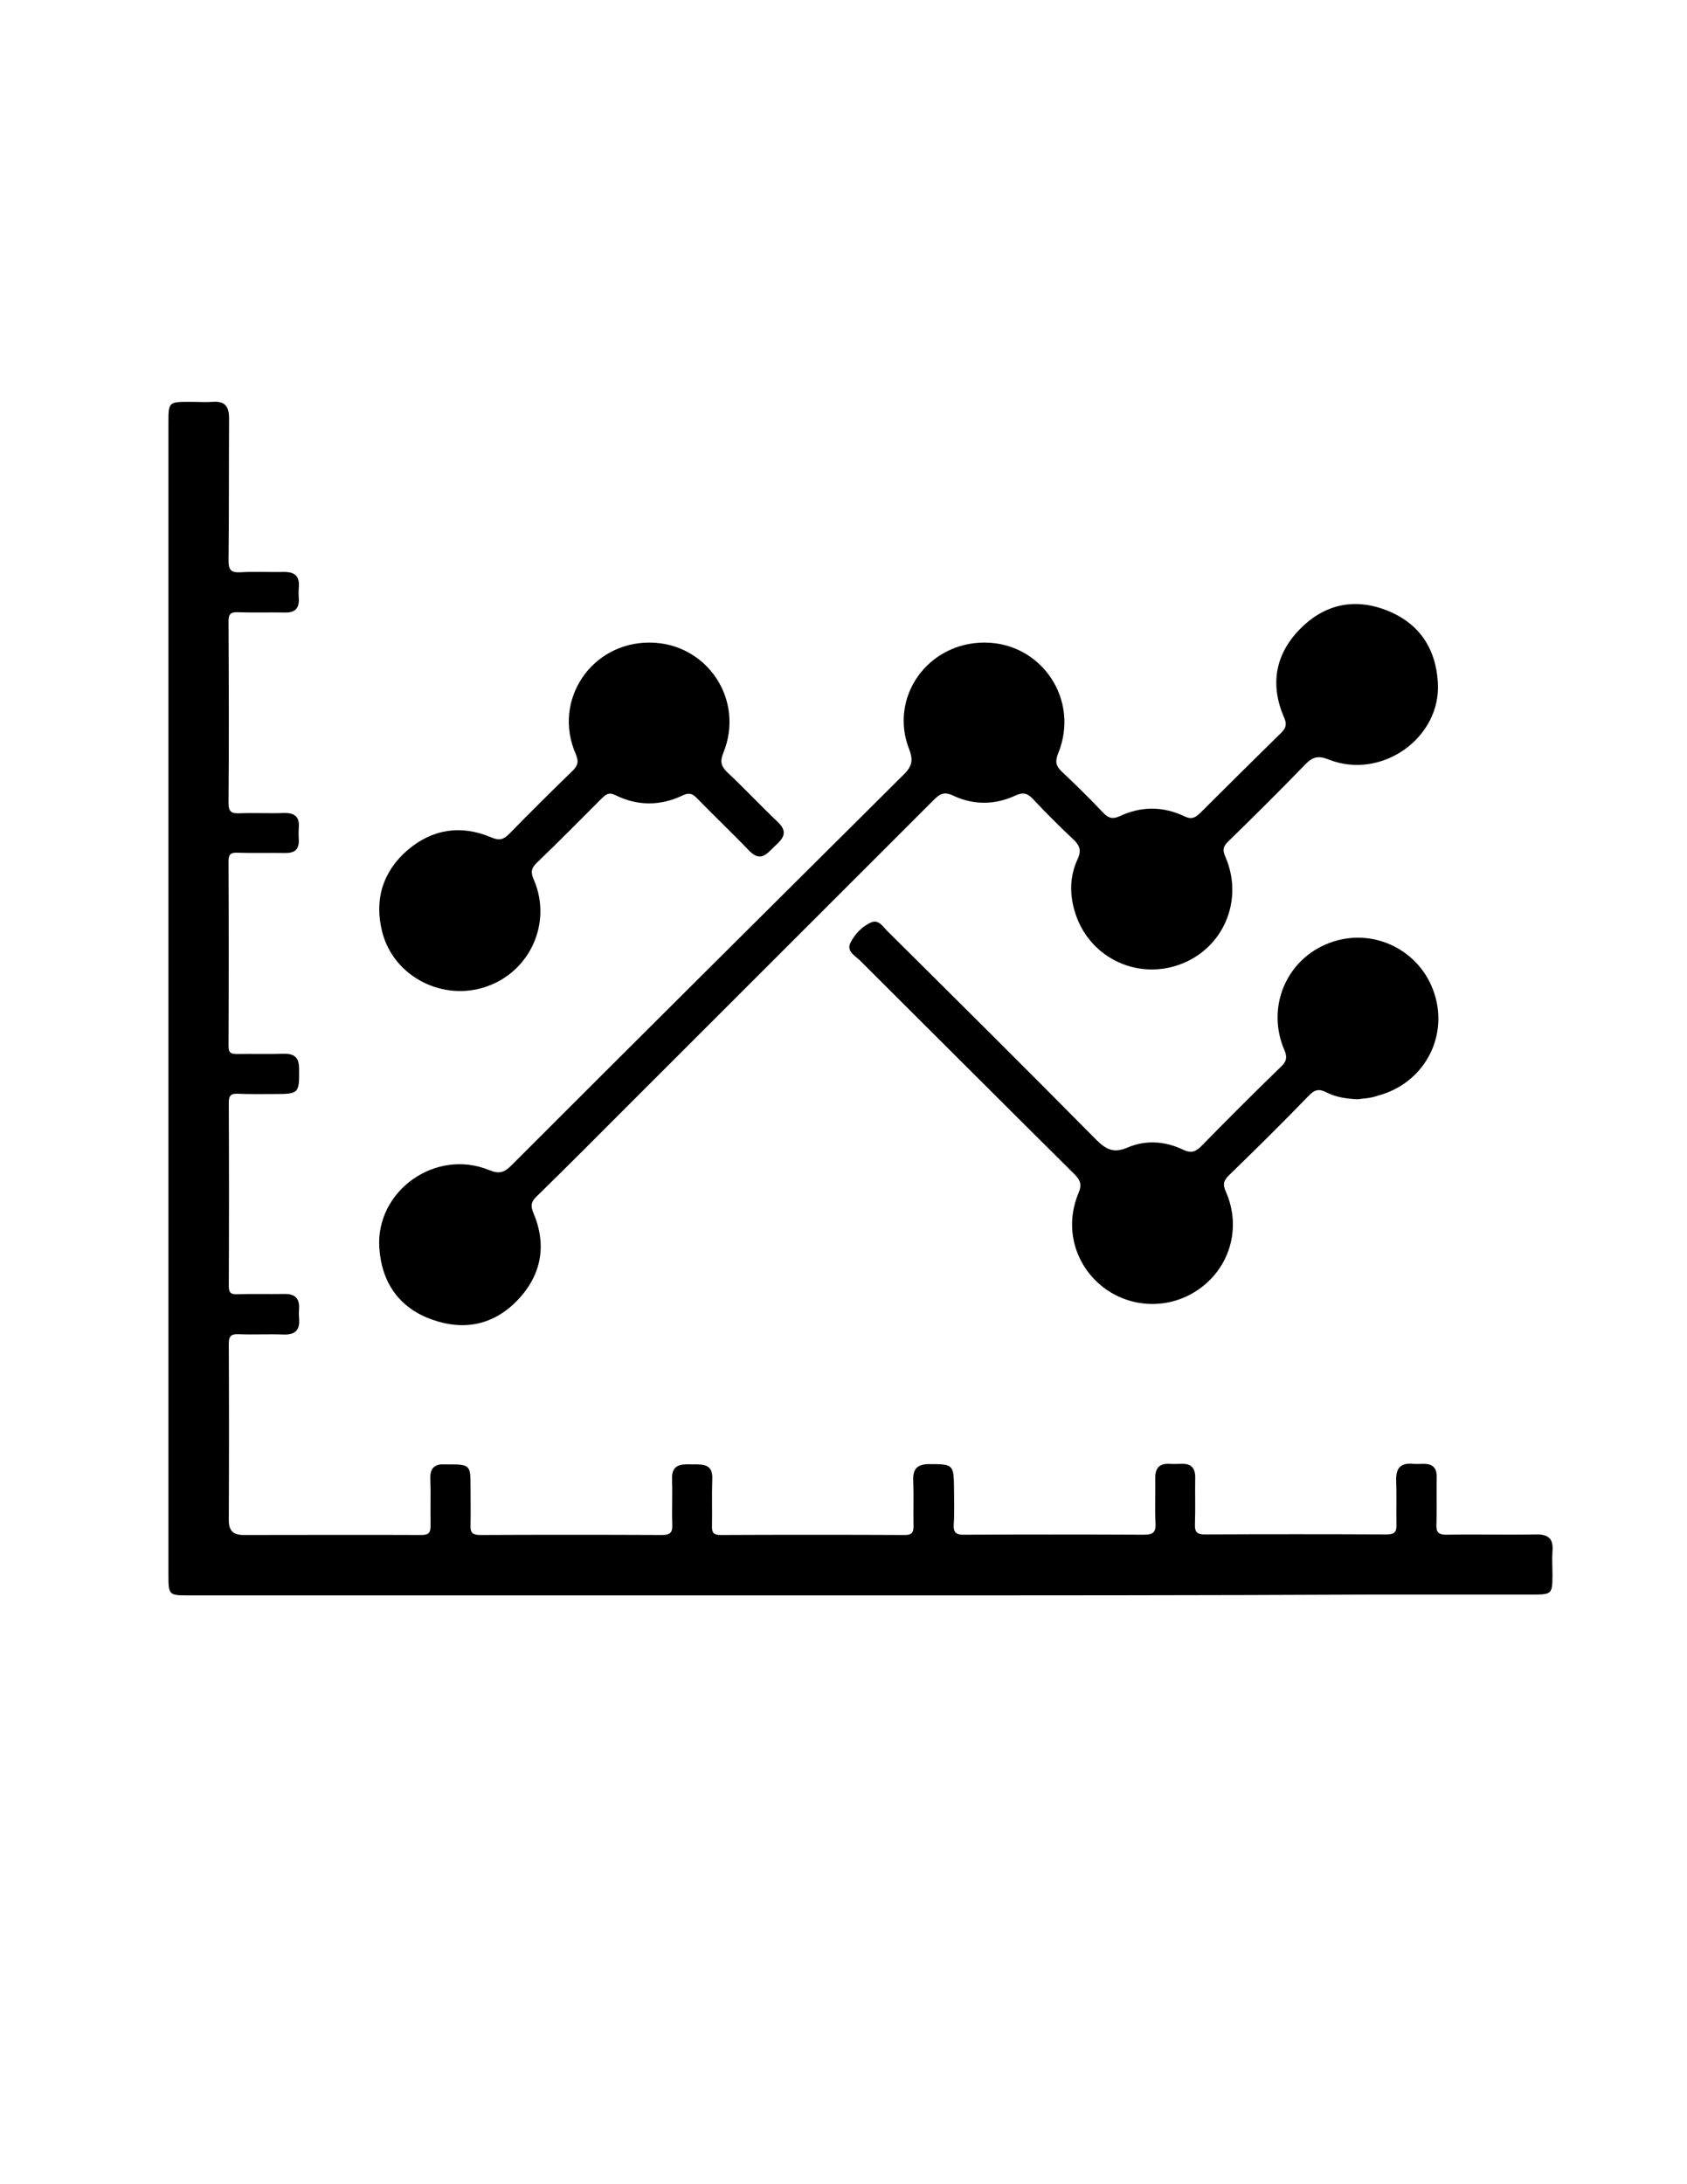 <?xml version="1.0" encoding="utf-8"?>
<!-- Generator: Adobe Illustrator 19.0.0, SVG Export Plug-In . SVG Version: 6.00 Build 0)  -->
<svg version="1.1" id="Calque_1" xmlns="http://www.w3.org/2000/svg" xmlns:xlink="http://www.w3.org/1999/xlink" x="0px" y="0px"
	 viewBox="0 0 612 792" style="enable-background:new 0 0 612 792;" xml:space="preserve">
<g>
	<path d="M312.3,578.5c-81.2,0-162.3,0-243.5,0c-7.7,0-7.7,0-7.7-7.9c0-139,0-278,0-417c0-7.8,0-7.9,7.7-7.9c2.8,0,5.7,0.2,8.5,0
		c4.4-0.3,5.8,1.8,5.8,6c-0.1,17.2,0,34.3-0.2,51.5c0,3.5,0.9,4.5,4.4,4.3c5.1-0.3,10.3,0,15.5-0.1c4-0.1,6,1.4,5.6,5.6
		c-0.1,1.3-0.1,2.7,0,4c0.2,3.6-1.4,5.2-5,5.1c-5.7-0.1-11.3,0.1-17-0.1c-2.4-0.1-3.5,0.4-3.5,3.2c0.1,22,0.2,44,0,66
		c0,3.4,1.3,3.8,4.1,3.7c5.3-0.2,10.7,0.1,16-0.1c3.8-0.1,5.7,1.3,5.4,5.2c-0.1,1.5-0.1,3,0,4.5c0.1,3.4-1.3,4.8-4.8,4.8
		c-5.8-0.1-11.7,0.1-17.5-0.1c-2.4-0.1-3.2,0.6-3.2,3.1c0.1,22.3,0.1,44.7,0,67c0,2.7,1.1,2.9,3.3,2.9c5.5-0.1,11,0.1,16.5-0.1
		c4-0.1,5.8,1.2,5.8,5.4c0.1,9,0,9.2-9,9.2c-4.3,0-8.7,0.1-13-0.1c-2.4-0.1-3.5,0.3-3.5,3.2c0.1,22.2,0.1,44.3,0,66.5
		c0,2.4,0.7,3.1,3.1,3c5.7-0.2,11.3,0,17-0.1c3.8-0.1,5.6,1.5,5.4,5.3c-0.1,1.2-0.1,2.3,0,3.5c0.4,4.3-1.4,6.1-5.8,5.9
		c-5.3-0.2-10.7,0.1-16-0.1c-2.6-0.1-3.7,0.4-3.7,3.4c0.1,21.3,0.1,42.7,0,64c0,3.9,1.6,5.4,5.4,5.4c21.5,0,43-0.1,64.5,0
		c2.8,0,3.3-1,3.3-3.5c-0.1-5.7,0.1-11.3-0.1-17c-0.1-3.6,1.5-5.3,5.1-5.1c0.7,0,1.3,0,2,0c7,0,7.5,0.4,7.5,7.2c0,5,0.1,10,0,15
		c-0.1,2.7,0.9,3.4,3.5,3.4c22-0.1,44-0.1,66,0c2.9,0,3.8-0.9,3.7-3.7c-0.2-5.5,0.1-11-0.1-16.5c-0.2-5.6,3.4-5.5,7.3-5.4
		c3.8,0,7.6-0.3,7.3,5.4c-0.2,5.7,0,11.3-0.1,17c-0.1,2.3,0.6,3.2,3,3.2c22.3-0.1,44.7-0.1,67,0c2.5,0,3.1-0.9,3.1-3.2
		c-0.1-5.5,0.1-11-0.1-16.5c-0.2-4.3,1.5-6,5.8-6c8.7,0,8.9,0.1,9,8.8c0,4.3,0.2,8.7-0.1,13c-0.2,3.2,1,3.9,4,3.8
		c21.7-0.1,43.3-0.1,65,0c3.2,0,4.4-0.8,4.2-4.2c-0.3-5.3,0-10.7-0.1-16c-0.1-3.8,1.3-5.7,5.2-5.5c1.5,0.1,3,0,4.5,0
		c3.4-0.1,4.8,1.6,4.8,4.9c-0.1,5.7,0.1,11.3-0.1,17c-0.1,2.8,0.7,3.7,3.6,3.7c22-0.1,44-0.1,66,0c3.1,0,3.6-1.2,3.5-3.8
		c-0.1-5.3,0.1-10.7-0.1-16c-0.1-4.3,1.7-6.2,6-5.8c1.3,0.1,2.7,0,4,0c3.4,0,4.8,1.6,4.7,5c-0.1,5.7,0.1,11.3-0.1,17
		c-0.1,2.8,0.7,3.7,3.6,3.7c10.8-0.2,21.7,0.1,32.5-0.1c4.6-0.1,6.4,1.6,6,6.2c-0.2,2.8,0,5.7,0,8.5c0,6.8-0.3,7.1-6.9,7.1
		c-19.2,0-38.3,0-57.5,0C436.6,578.5,374.5,578.5,312.3,578.5z"/>
	<path d="M357.3,233c20.6,0.1,34.5,20.8,26.6,40.1c-1.2,3-0.9,4.6,1.3,6.7c5.1,4.8,10.1,9.7,14.9,14.8c1.8,1.9,3.3,2.6,6,1.4
		c7.8-3.7,15.8-3.7,23.6,0c2.4,1.2,3.8,0.6,5.6-1.1c9.8-9.8,19.6-19.5,29.5-29.2c1.8-1.8,2.1-3.2,1-5.6c-5.1-11.8-3.2-22.7,5.6-31.8
		c8.6-8.9,19.3-11.6,31.1-7.2c12,4.5,18.3,13.6,19.1,26.2c1.4,20.2-20.4,35.7-39.6,28.1c-3.8-1.5-5.8-1-8.5,1.8
		c-9.2,9.5-18.5,18.7-27.9,27.9c-1.8,1.7-2.2,3-1.1,5.5c6.9,15.8-0.7,33.5-16.7,39.2c-16,5.7-33.3-3.1-38-19.6
		c-1.8-6.2-1.7-12.6,1.1-18.6c1.5-3.2,0.8-5.1-1.6-7.3c-5-4.7-9.8-9.5-14.5-14.5c-1.9-2-3.4-2.7-6.3-1.4c-7.4,3.5-15.3,3.6-22.7,0.1
		c-3.3-1.6-4.9-0.6-7.1,1.6c-36.9,36.9-73.8,73.7-110.7,110.6c-11.1,11.1-22.1,22.2-33.3,33.1c-2,1.9-2.3,3.4-1.2,6
		c5,11.8,2.9,22.7-5.9,31.8c-8.6,8.9-19.4,11-30.8,6.9c-12-4.2-18.4-13.5-19.2-26.1c-1.3-20.7,20.5-36.1,39.9-28.1
		c3.7,1.5,5.5,0.8,8-1.7c47.4-47.4,94.9-94.6,142.4-141.8c2.8-2.8,3.5-4.9,2-8.9C322.3,252.8,336.6,232.9,357.3,233z"/>
	<path d="M492.4,398.6c-3.9-0.2-7.7-0.7-11.2-2.5c-2.7-1.4-4.3-1-6.4,1.2c-9.5,9.8-19.2,19.4-29,28.9c-1.9,1.9-2.3,3.2-1.1,5.9
		c5.5,12.4,1.9,26.4-8.6,34.5c-10.5,8.2-25.1,8.3-35.7,0.3c-10.6-8.1-14.4-21.9-9.1-34.4c1.3-3.1,0.5-4.7-1.6-6.8
		c-25.9-25.7-51.7-51.5-77.6-77.3c-1.8-1.8-5.1-3.4-3.6-6.5c1.6-3.2,4.3-6.1,7.7-7.5c2.6-1,4.1,1.6,5.7,3.2
		c25.3,25.1,50.6,50.2,75.7,75.6c3.7,3.7,6.5,5.1,11.7,2.8c6.5-2.7,13.5-2.2,19.9,0.9c3,1.4,4.7,0.7,6.8-1.5
		c9.4-9.6,19-19.2,28.7-28.6c1.9-1.8,2.4-3.2,1.3-5.9c-6.8-15.6,0.6-33.1,16.3-39c15.7-5.9,33,2.5,38.1,18.5
		c5.1,16-4.1,32.6-20.6,36.9C497.4,398.2,494.8,398.3,492.4,398.6z"/>
	<path d="M235.7,233c20.7,0.1,34.6,20.7,26.7,40c-1.3,3.2-0.8,4.9,1.6,7.2c6.2,5.8,12,12,18.2,17.9c3.8,3.6,1.9,6-1,8.6
		c-2.8,2.6-5.1,6.2-9.4,1.8c-6.2-6.5-12.8-12.7-19-19.1c-1.6-1.6-2.8-2.1-5.1-1c-8.1,3.9-16.5,3.9-24.5-0.1c-2.5-1.2-3.5-0.1-5,1.3
		c-7.8,7.8-15.5,15.6-23.4,23.2c-2.2,2.1-2.3,3.6-1.1,6.3c6.6,15.4-1.3,33.1-17.1,38.6c-15.9,5.6-33.7-3.5-37.9-19.6
		c-3-11.6,0-21.9,9.1-29.8c9-7.7,19.4-9.3,30.3-4.7c3.1,1.3,4.5,0.9,6.7-1.3c7.4-7.6,15-15.1,22.7-22.6c2-1.9,2.6-3.3,1.4-6.2
		C200.3,254,214.5,232.9,235.7,233z"/>
</g>
</svg>
